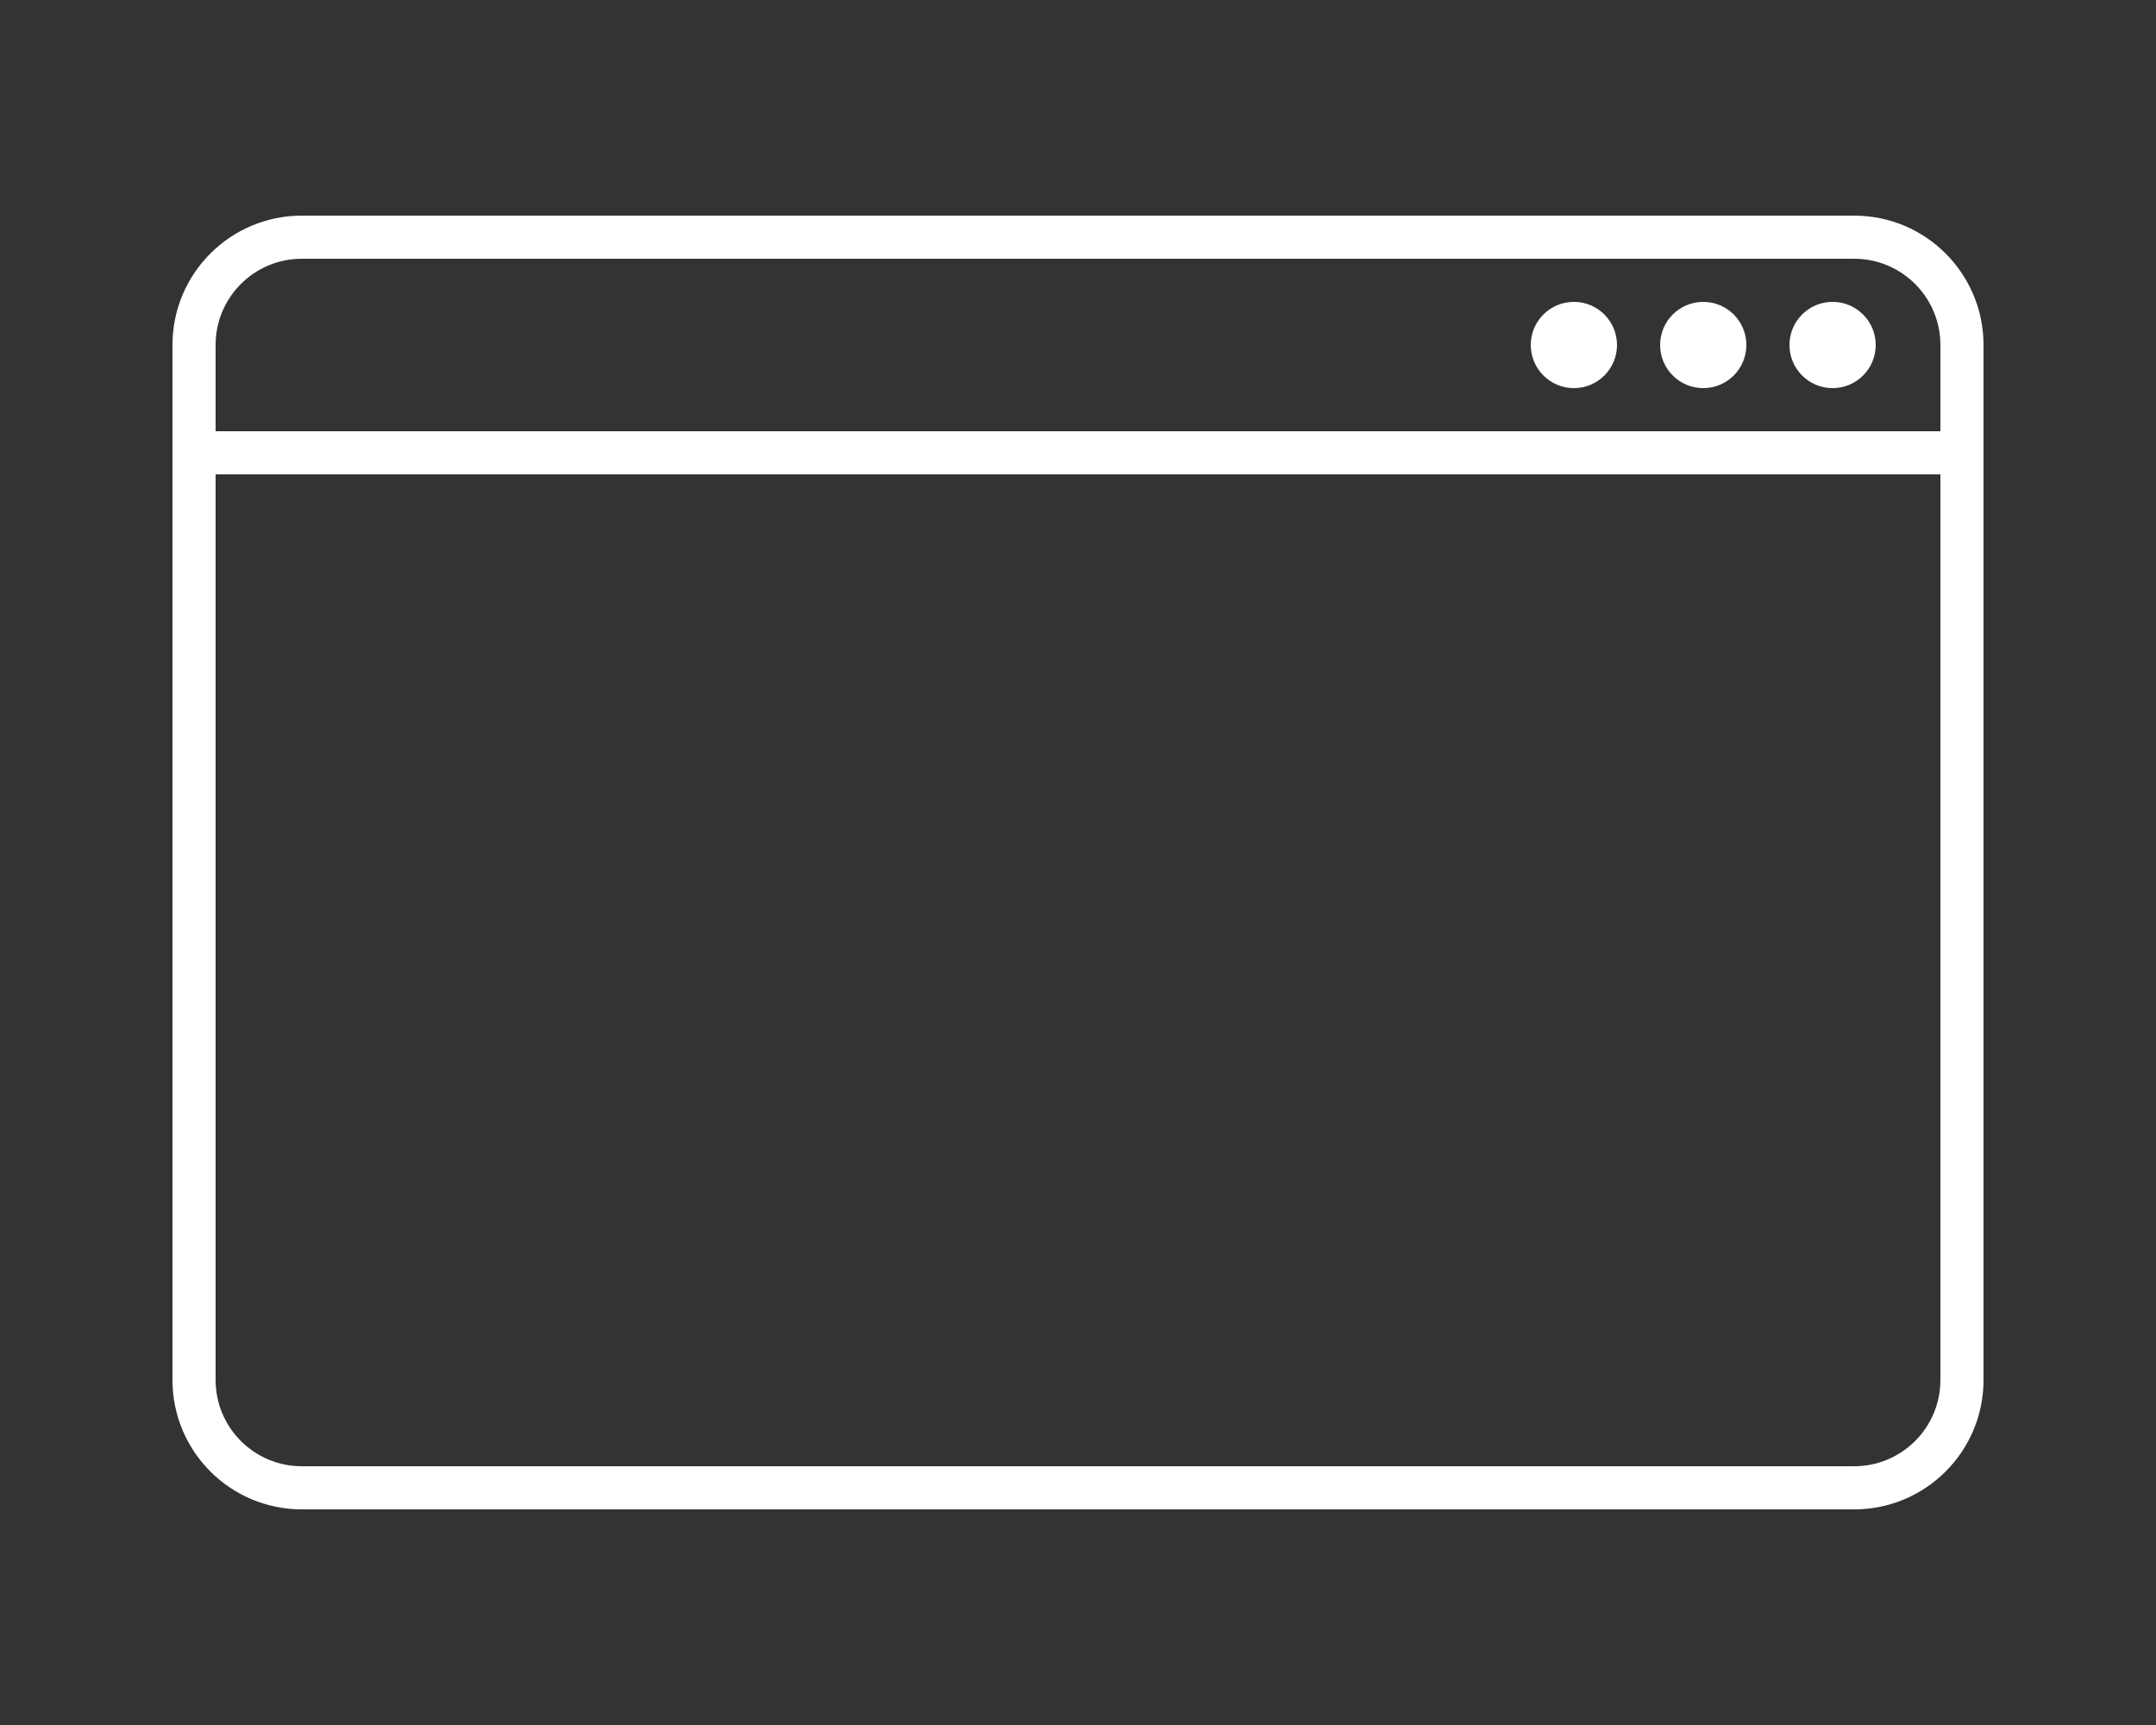 <?xml version="1.0" encoding="UTF-8"?>
<svg width="100px" height="80px" viewBox="0 0 100 80" version="1.1" xmlns="http://www.w3.org/2000/svg" xmlns:xlink="http://www.w3.org/1999/xlink">
    <rect x="0" y="0" width="100" height="80" fill="#333333" stroke="none"/>
    <!-- Generator: Sketch 51.1 (57501) - http://www.bohemiancoding.com/sketch -->
    <title>ds_white@3x</title>
    <desc>Created with Sketch.</desc>
    <defs></defs>
    <g id="Layouts" stroke="none" stroke-width="1" fill="none" fill-rule="evenodd">
        <path d="M90,20 L90,16 C90,13.791 88.209,12 86,12 L14,12 C11.791,12 10,13.791 10,16 L10,64 C10,66.209 11.791,68 14,68 L86,68 C88.209,68 90,66.209 90,64 L90,22 L10,22 L10,20 L90,20 Z M14,10 L86,10 C89.314,10 92,12.686 92,16 L92,64 C92,67.314 89.314,70 86,70 L14,70 C10.686,70 8,67.314 8,64 L8,16 C8,12.686 10.686,10 14,10 Z M85,18 C83.895,18 83,17.105 83,16 C83,14.895 83.895,14 85,14 C86.105,14 87,14.895 87,16 C87,17.105 86.105,18 85,18 Z M79,18 C77.895,18 77,17.105 77,16 C77,14.895 77.895,14 79,14 C80.105,14 81,14.895 81,16 C81,17.105 80.105,18 79,18 Z M73,18 C71.895,18 71,17.105 71,16 C71,14.895 71.895,14 73,14 C74.105,14 75,14.895 75,16 C75,17.105 74.105,18 73,18 Z" id="ds" fill="#FFFFFF" fill-rule="nonzero"></path>
    </g>
</svg>